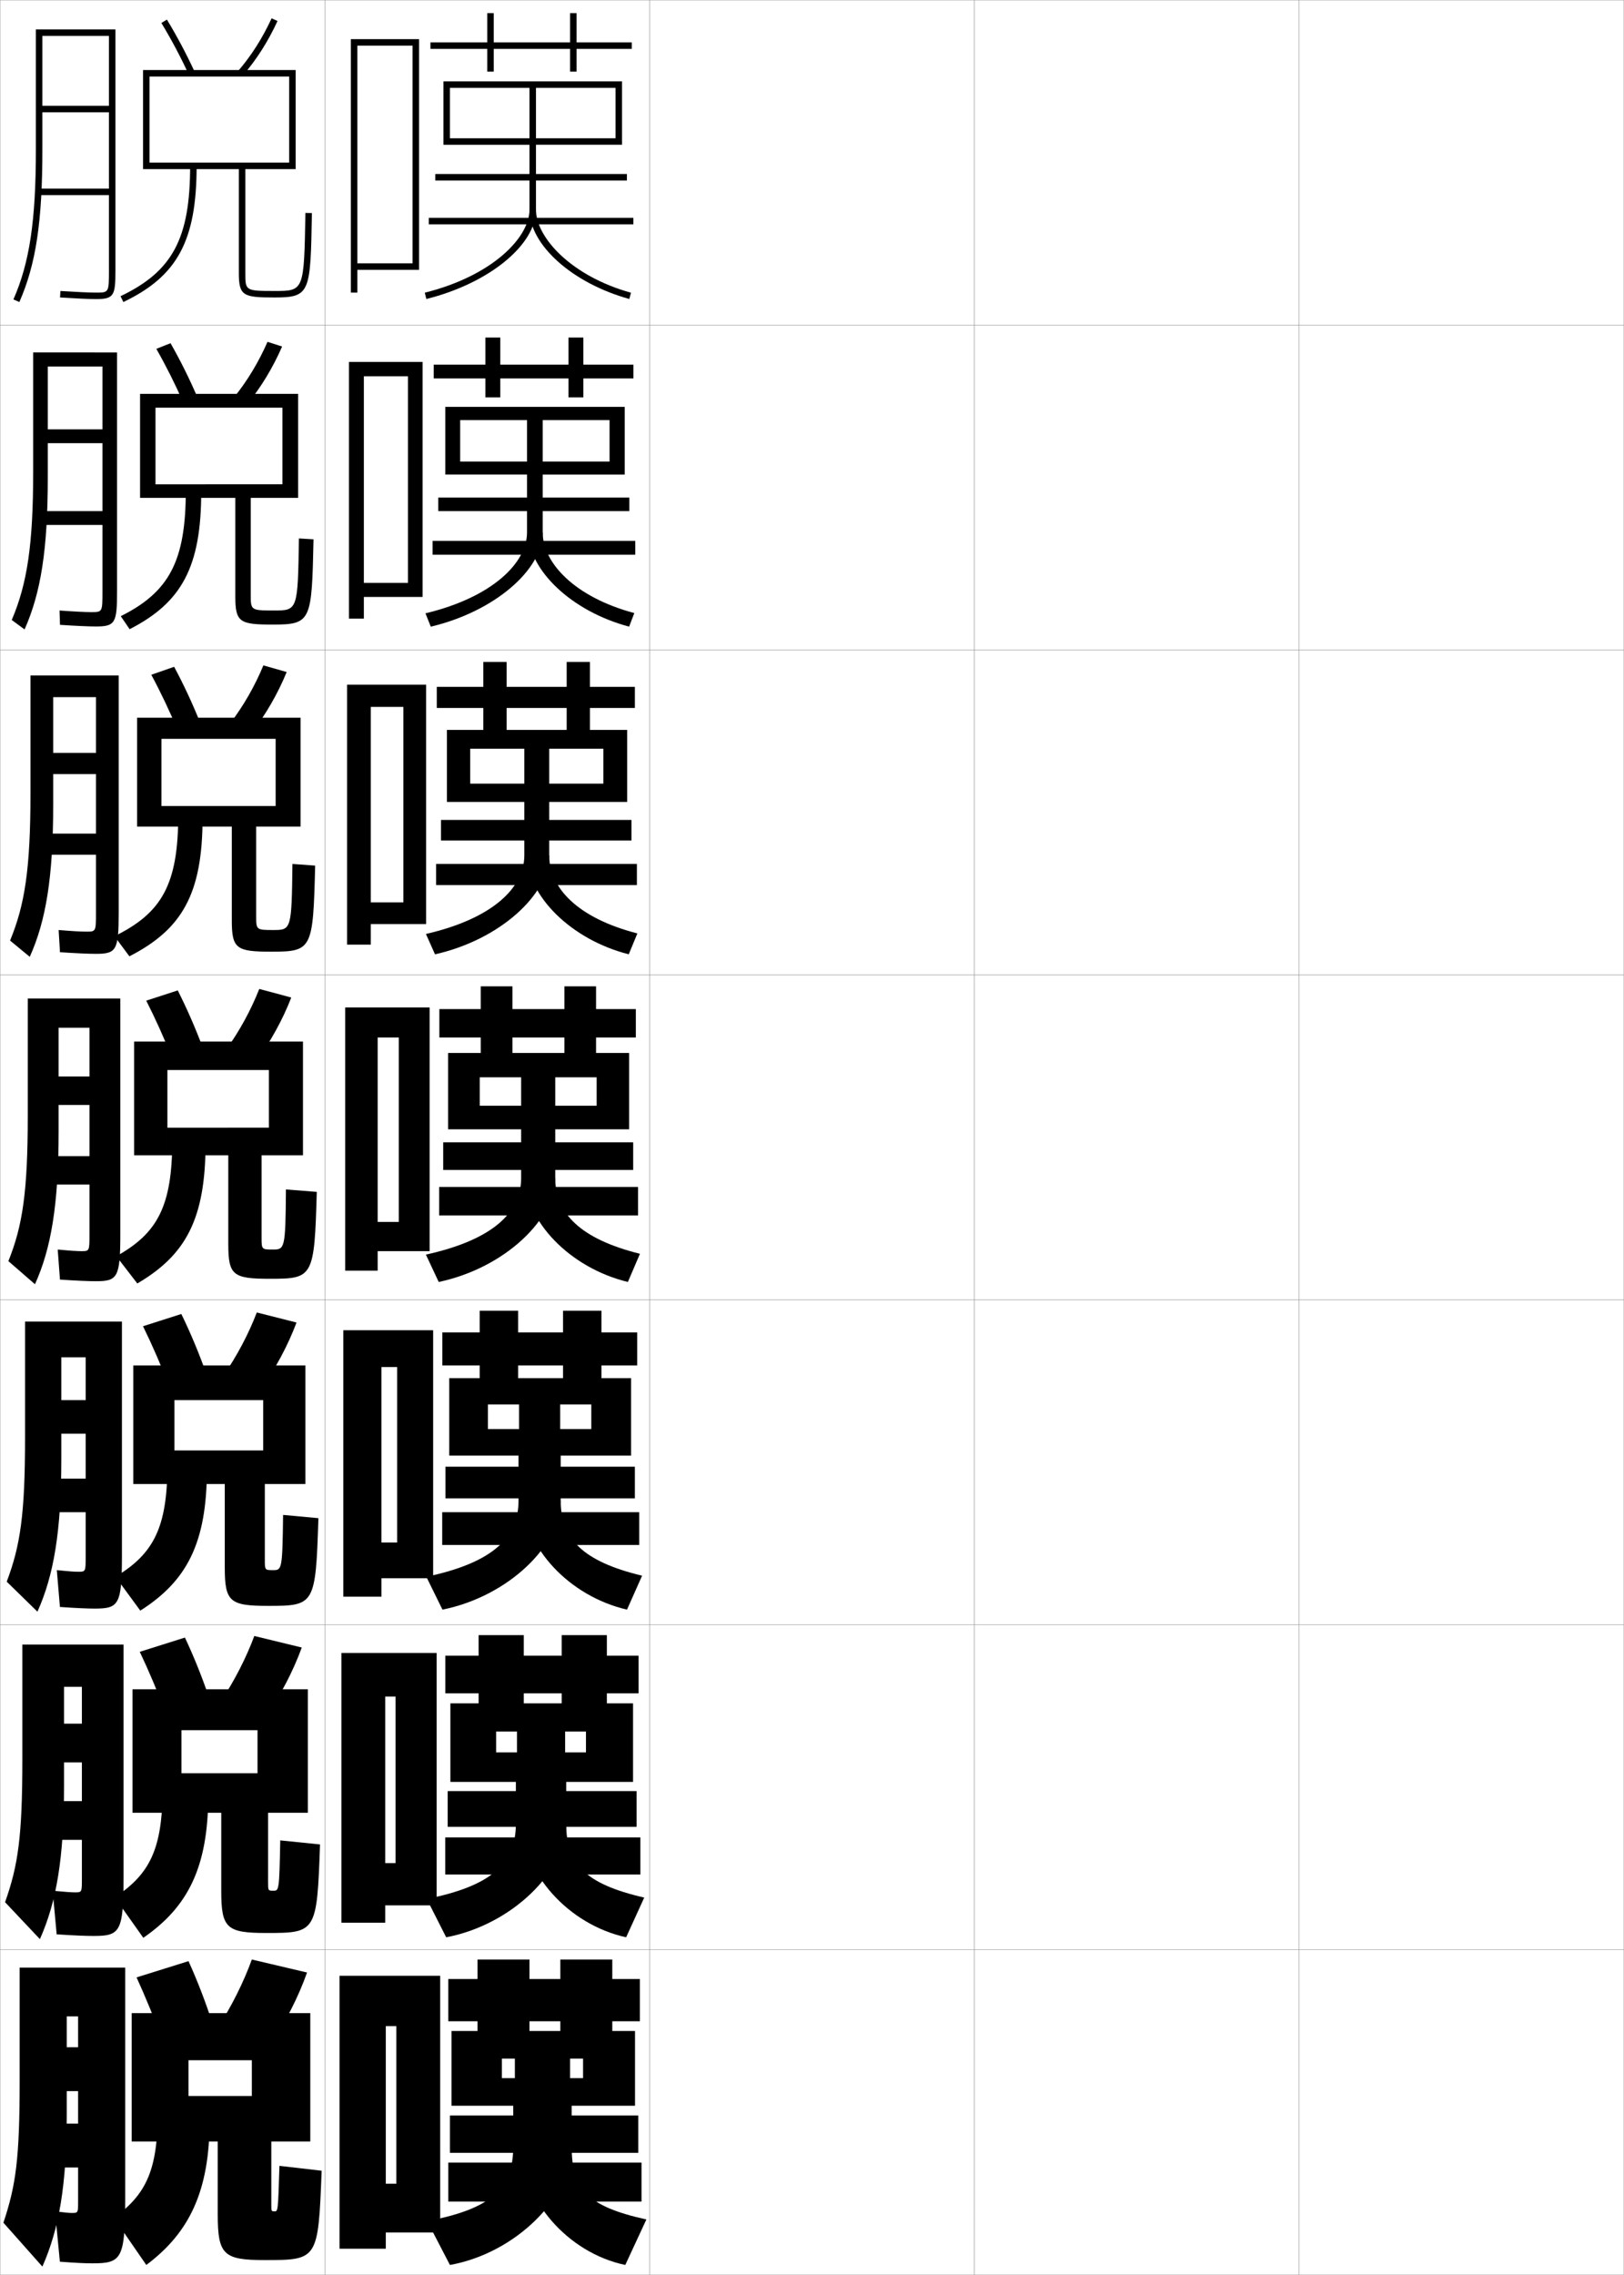 <?xml version="1.0" encoding="utf-8"?>
<!-- Generator: Adobe Illustrator 11 Build 225, SVG Export Plug-In . SVG Version: 6.0.0 Build 78)  -->
<!DOCTYPE svg PUBLIC "-//W3C//DTD SVG 1.0//EN"    "http://www.w3.org/TR/2001/REC-SVG-20010904/DTD/svg10.dtd">
<svg  xmlns="http://www.w3.org/2000/svg" xmlns:xlink="http://www.w3.org/1999/xlink" xmlns:a="http://ns.adobe.com/AdobeSVGViewerExtensions/3.0/"
	 width="500.1" height="700.1" viewBox="0 0 500.1 700.1"
	 overflow="visible" enable-background="new 0 0 500.1 700.1" xml:space="preserve">
		<g id="glyphs">
			<g>
				<rect x="0.05" y="0.05" fill="none" stroke="#999999" stroke-width="0.1" width="100" height="100"/> 
				<rect x="0.05" y="100.05" fill="none" stroke="#999999" stroke-width="0.1" width="100" height="100"/> 
				<rect x="0.05" y="200.05" fill="none" stroke="#999999" stroke-width="0.1" width="100" height="100"/> 
				<rect x="0.05" y="300.05" fill="none" stroke="#999999" stroke-width="0.1" width="100" height="100"/> 
				<rect x="0.05" y="400.05" fill="none" stroke="#999999" stroke-width="0.1" width="100" height="100"/> 
				<rect x="0.05" y="500.05" fill="none" stroke="#999999" stroke-width="0.1" width="100" height="100"/> 
				<rect x="0.05" y="600.05" fill="none" stroke="#999999" stroke-width="0.1" width="100" height="100"/> 
				<rect x="100.05" y="0.05" fill="none" stroke="#999999" stroke-width="0.1" width="100" height="100"/> 
				<rect x="100.05" y="100.05" fill="none" stroke="#999999" stroke-width="0.1" width="100" height="100"/> 
				<rect x="100.05" y="200.05" fill="none" stroke="#999999" stroke-width="0.1" width="100" height="100"/> 
				<rect x="100.05" y="300.05" fill="none" stroke="#999999" stroke-width="0.1" width="100" height="100"/> 
				<rect x="100.05" y="400.05" fill="none" stroke="#999999" stroke-width="0.1" width="100" height="100"/> 
				<rect x="100.05" y="500.05" fill="none" stroke="#999999" stroke-width="0.1" width="100" height="100"/> 
				<rect x="100.05" y="600.05" fill="none" stroke="#999999" stroke-width="0.1" width="100" height="100"/> 
				<rect x="200.05" y="0.05" fill="none" stroke="#999999" stroke-width="0.1" width="100" height="100"/> 
				<rect x="200.05" y="100.05" fill="none" stroke="#999999" stroke-width="0.1" width="100" height="100"/> 
				<rect x="200.05" y="200.05" fill="none" stroke="#999999" stroke-width="0.1" width="100" height="100"/> 
				<rect x="200.05" y="300.05" fill="none" stroke="#999999" stroke-width="0.1" width="100" height="100"/> 
				<rect x="200.05" y="400.05" fill="none" stroke="#999999" stroke-width="0.1" width="100" height="100"/> 
				<rect x="200.05" y="500.05" fill="none" stroke="#999999" stroke-width="0.1" width="100" height="100"/> 
				<rect x="200.05" y="600.05" fill="none" stroke="#999999" stroke-width="0.1" width="100" height="100"/> 
				<rect x="300.05" y="0.05" fill="none" stroke="#999999" stroke-width="0.1" width="100" height="100"/> 
				<rect x="300.05" y="100.05" fill="none" stroke="#999999" stroke-width="0.1" width="100" height="100"/> 
				<rect x="300.05" y="200.05" fill="none" stroke="#999999" stroke-width="0.1" width="100" height="100"/> 
				<rect x="300.05" y="300.05" fill="none" stroke="#999999" stroke-width="0.1" width="100" height="100"/> 
				<rect x="300.05" y="400.05" fill="none" stroke="#999999" stroke-width="0.1" width="100" height="100"/> 
				<rect x="300.05" y="500.05" fill="none" stroke="#999999" stroke-width="0.1" width="100" height="100"/> 
				<rect x="300.05" y="600.05" fill="none" stroke="#999999" stroke-width="0.1" width="100" height="100"/> 
				<rect x="400.05" y="0.05" fill="none" stroke="#999999" stroke-width="0.1" width="100" height="100"/> 
				<rect x="400.05" y="100.05" fill="none" stroke="#999999" stroke-width="0.1" width="100" height="100"/> 
				<rect x="400.05" y="200.05" fill="none" stroke="#999999" stroke-width="0.1" width="100" height="100"/> 
				<rect x="400.05" y="300.05" fill="none" stroke="#999999" stroke-width="0.1" width="100" height="100"/> 
				<rect x="400.05" y="400.05" fill="none" stroke="#999999" stroke-width="0.1" width="100" height="100"/> 
				<rect x="400.05" y="500.05" fill="none" stroke="#999999" stroke-width="0.1" width="100" height="100"/> 
				<rect x="400.05" y="600.05" fill="none" stroke="#999999" stroke-width="0.1" width="100" height="100"/> 
			</g>
			<polygon points="110.05,81.05 110.05,83.05 129.05,83.05 129.05,12.05 
				108.05,12.05 108.05,90.05 110.05,90.05 110.05,14.05 127.05,14.05 
				127.05,81.05 "/>
			<g>
				<polygon points="112.05,179.383 112.05,183.716 130.133,183.716 130.133,111.383 
					107.466,111.383 107.466,190.383 112.05,190.383 112.05,115.8 125.633,115.8 
					125.633,179.383 "/>
				<polygon points="114.175,277.716 114.175,284.383 131.216,284.383 131.216,210.716 
					106.883,210.716 106.883,290.716 114.175,290.716 114.175,217.55 124.216,217.55 
					124.216,277.716 "/>
				<polygon points="122.8,376.05 116.3,376.05 116.3,385.05 132.3,385.05 
					132.3,310.05 106.3,310.05 106.3,391.05 116.3,391.05 116.3,319.3 
					122.8,319.3 "/>
				<polygon points="122.3,474.716 117.467,474.716 117.467,485.716 133.383,485.716 
					133.383,409.384 105.717,409.384 105.717,491.384 117.467,491.384 117.467,420.716 
					122.3,420.716 "/>
				<polygon points="121.8,573.383 118.633,573.383 118.633,586.383 134.466,586.383 
					134.466,508.717 105.133,508.717 105.133,591.717 118.633,591.717 118.633,522.133 
					121.8,522.133 "/>
			</g>
			<polygon points="122.05,672.05 118.8,672.05 118.8,687.05 135.55,687.05 
				135.55,608.05 104.55,608.05 104.55,692.05 118.8,692.05 118.8,623.55 
				122.05,623.55 "/>
			<g>
				<polygon points="197.05,609.05 188.55,609.05 188.55,603.05 172.55,603.05 
					172.55,609.05 163.05,609.05 163.05,603.05 147.05,603.05 147.05,609.05 
					138.05,609.05 138.05,622.05 147.05,622.05 147.05,626.05 163.05,626.05 
					163.05,622.05 172.55,622.05 172.55,626.05 188.55,626.05 188.55,622.05 
					197.05,622.05 "/>
				<path d="M139.05,625.05v23h15.5v-14.5h25v6h-4v-6h-17v6h-4v8.5h3.5v12.5c0,12.788-6.393,19.17-26.5,23
					l7,13.5c20.078-3.575,37.5-20.756,37.5-36.5v-12.5h19.5v-23H139.05z"/>
				<rect x="138.55" y="651.05" width="58" height="11.5"/> 
				<rect x="138.05" y="665.55" width="59.5" height="12"/> 
				<path d="M192.55,697.05c-17.852-3.72-32-20.361-32-36.5h15.5c0,13.075,4.616,18.448,23,22.5
					L192.55,697.05z"/>
			</g>
			<g>
				<g>
					<polygon points="196.633,509.55 186.883,509.55 186.883,503.216 172.966,503.216 
						172.966,509.55 161.299,509.55 161.299,503.216 147.383,503.216 147.383,509.55 
						137.133,509.55 137.133,521.133 147.383,521.133 147.383,525.717 161.299,525.717 
						161.299,521.133 172.966,521.133 172.966,525.717 186.883,525.717 186.883,521.133 
						196.633,521.133 "/>
					<path d="M138.694,524.216v24.167h14.083v-15.5h27.667v6.417h-6.417v-6.417h-14.833
						v6.417h-6.417v9.083h6.083v12.834c0,12.079-7.216,19.131-27.445,23.187
						l5.985,11.808c20.234-3.842,36.959-20.337,36.959-34.994v-12.834h20.583v-24.167
						H138.694z"/>
					<rect x="137.861" y="551.216" width="58.167" height="11"/> 
					<rect x="137.111" y="565.466" width="60.083" height="11.417"/> 
					<path d="M192.816,596.21c-17.924-3.937-31.873-19.894-31.873-34.993h13.417
						c0,12.325,5.655,18.55,24.028,22.77L192.816,596.21z"/>
				</g>
				<g>
					<polygon points="196.216,410.05 185.216,410.05 185.216,403.383 173.383,403.383 
						173.383,410.05 159.55,410.05 159.55,403.383 147.716,403.383 147.716,410.05 
						136.216,410.05 136.216,420.216 147.716,420.216 147.716,425.384 159.55,425.384 
						159.55,420.216 173.383,420.216 173.383,425.384 185.216,425.384 185.216,420.216 
						196.216,420.216 "/>
					<path d="M138.339,424.133v23.833h11.917v-15.75h31.833v7.584h-9.583v-7.584h-12.667
						v7.584h-9.583v8.166h9.417v13.918c0,11.37-8.04,19.093-28.389,23.373
						l4.97,10.116c20.39-4.109,36.419-19.919,36.419-33.489v-13.918h21.667v-23.833
						H138.339z"/>
					<rect x="137.172" y="451.383" width="58.333" height="9.75"/> 
					<rect x="136.172" y="465.383" width="60.667" height="10.083"/> 
					<path d="M193.083,495.371c-17.997-4.154-31.745-19.427-31.745-33.487h11.333
						c0,11.576,6.694,18.652,25.057,23.039L193.083,495.371z"/>
				</g>
				<g>
					<polygon points="195.8,310.55 183.55,310.55 183.55,303.55 173.8,303.55 
						173.8,310.55 157.8,310.55 157.8,303.55 148.05,303.55 148.05,310.55 
						135.3,310.55 135.3,319.3 148.05,319.3 148.05,325.05 157.8,325.05 
						157.8,319.3 173.8,319.3 173.8,325.05 183.55,325.05 183.55,319.3 
						195.8,319.3 "/>
					<path d="M137.983,324.05v23.5h9.75v-16h36v8.75h-12.75v-8.75h-10.5v8.75h-12.75v7.25h12.75v15
						c0,10.662-8.863,19.056-29.334,23.562l3.955,8.424
						c20.546-4.377,35.879-19.502,35.879-31.985v-15h22.75v-23.5H137.983z"/>
					<rect x="136.483" y="351.55" width="58.5" height="8.5"/> 
					<rect x="135.233" y="365.3" width="61.25" height="8.75"/> 
					<path d="M193.351,394.532c-18.069-4.372-31.617-18.96-31.617-31.982h9.25
						c0,10.827,7.733,18.755,26.085,23.31L193.351,394.532z"/>
				</g>
			</g>
			<g>
				<polygon points="195.506,211.383 181.673,211.383 181.673,203.717 174.506,203.717 
					174.506,211.383 156.006,211.383 156.006,203.717 148.839,203.717 148.839,211.383 
					134.506,211.383 134.506,217.883 148.839,217.883 148.839,226.175 156.006,226.175 
					156.006,217.883 174.506,217.883 174.506,226.175 181.673,226.175 181.673,217.883 
					195.506,217.883 "/>
				<path d="M137.628,224.633v22.167h7.167v-16.375h41v10.75h-16.667v-10.75h-7.666v10.75h-16.667
					v5.625h16.667v16.417c0,9.933-9.676,19.471-30.304,24.217l2.798,6.264
					c20.112-4.52,35.172-18.539,35.172-30.48v-16.417h24v-22.167H137.628z"/>
				<rect x="135.795" y="252.342" width="58.667" height="6.333"/> 
				<rect x="134.295" y="265.883" width="61.833" height="6.5"/> 
				<path d="M162.295,263.217h6.833c0,10.077,8.805,19.328,27.146,24.052l-2.655,6.424
					C175.731,289.165,162.295,275.504,162.295,263.217z"/>
			</g>
			<g>
				<polygon points="195.063,112.216 179.647,112.216 179.647,103.883 175.064,103.883 
					175.064,112.216 154.063,112.216 154.063,103.883 149.48,103.883 149.48,112.216 
					133.563,112.216 133.563,116.467 149.48,116.467 149.48,122.3 154.063,122.3 
					154.063,116.467 175.064,116.467 175.064,122.3 179.647,122.3 179.647,116.467 
					195.063,116.467 "/>
				<path d="M137.125,125.216v20.833h4.583v-16.75h46v12.75H167.125v-12.75h-4.833v12.75h-20.583v4
					h20.583v17.833c0,9.204-10.488,19.887-31.272,24.874l1.641,4.102
					C152.339,188.197,167.125,175.283,167.125,163.883v-17.833h25.25v-20.833H137.125z"/>
				<rect x="134.958" y="153.133" width="58.833" height="4.167"/> 
				<rect x="133.208" y="166.466" width="62.417" height="4.25"/> 
				<path d="M162.708,163.883H167.125c0,9.328,9.876,19.902,28.205,24.794l-1.593,4.176
					C176.033,188.17,162.708,175.436,162.708,163.883z"/>
			</g>
			<g>
				<polygon points="194.55,13.05 177.55,13.05 177.55,4.05 175.55,4.05 
					175.55,13.05 152.05,13.05 152.05,4.05 150.05,4.05 150.05,13.05 
					132.55,13.05 132.55,15.05 150.05,15.05 150.05,22.05 152.05,22.05 
					152.05,15.05 175.55,15.05 175.55,22.05 177.55,22.05 177.55,15.05 
					194.55,15.05 "/>
				<path d="M136.55,25.05v19.5h2v-17.5h51v15.5h-24.5v-15.5h-2v15.5h-24.5v2h24.5v20
					c0,8.475-11.3,20.303-32.242,25.529l0.484,1.941
					c19.245-4.804,33.758-16.613,33.758-27.471v-20h26.5v-19.5H136.55z"/>
				<rect x="134.05" y="53.55" width="59" height="2"/> 
				<rect x="132.05" y="67.05" width="63" height="2"/> 
				<path d="M163.05,64.55c0,10.818,13.213,22.625,30.734,27.464l0.531-1.928
					c-18.318-5.06-29.266-16.957-29.266-25.536H163.05z"/>
			</g>
			<g>
				<path d="M49.694,7.067c3.105,5.135,5.869,10.336,8.448,15.902l1.814-0.84
					c-2.61-5.635-5.407-10.9-8.552-16.098L49.694,7.067z"/>
				<path d="M73.293,21.896l1.514,1.307c4.192-4.855,7.776-10.485,10.651-16.735
					l-1.816-0.836C80.844,11.711,77.362,17.183,73.293,21.896z"/>
				<path d="M73.55,52.05v32c0,7.037,1.382,7.5,11,7.5c11.039,0,11.065-1.468,11.5-25.982
					l-2-0.035c-0.426,24.018-0.426,24.018-9.5,24.018c-9,0-9-0.104-9-5.5v-32h15.5v-30.5h-47v30.5h2
					v-28.5h43v26.5h-43v2H73.55z"/>
				<path d="M58.55,51.05c0,22.343-5.407,32.461-21.43,40.098l0.859,1.805
					c16.664-7.941,22.57-18.906,22.57-41.902H58.55z"/>
			</g>
			<g>
				<path d="M60.807,122.286c-2.501-5.799-5.239-11.308-8.292-16.664l-4.375,1.74
					c3.025,5.303,5.767,10.777,8.291,16.503L60.807,122.286z"/>
				<path d="M72.083,122.258l4.077,2.082c4.276-5.23,7.915-11.264,10.709-17.697
					l-4.495-1.438C79.664,111.405,76.171,117.209,72.083,122.258z"/>
				<path d="M72.466,153.216v30.417c0,7.903,1.384,8.583,11.583,8.583
					c11.818,0,11.964-1.096,12.5-26.236l-4.5-0.273
					c-0.327,22.089-0.409,22.176-7.667,22.176c-7.161,0-7.167-0.073-7.167-4.917
					v-29.75h14.583v-32H43.133v32h4.75v-27.75h39.083v23.584H47.883v4.167H72.466z"/>
				<path d="M57.216,150.966c0,21.665-5.093,31.212-20.03,38.667l2.728,3.999
					c16.055-8.195,22.053-19.171,22.053-42.333L57.216,150.966z"/>
			</g>
			<g>
				<path d="M61.658,222.443c-2.393-5.962-5.071-11.716-8.032-17.23l-7.038,2.446
					c2.945,5.471,5.664,11.217,8.134,17.104L61.658,222.443z"/>
				<path d="M70.875,222.62l6.641,2.857c4.359-5.605,8.052-12.043,10.767-18.659
					l-7.174-2.039C78.485,211.101,74.981,217.236,70.875,222.62z"/>
				<path d="M71.383,254.383v28.833c0,8.77,1.386,9.667,12.167,9.667
					c12.596,0,12.862-0.724,13.5-26.489l-7-0.512
					c-0.228,20.162-0.391,20.334-5.833,20.334c-5.321,0-5.333-0.043-5.333-4.333
					v-27.5h13.667v-33.5H42.216v33.5h7.5v-27h35.167v20.667H49.717v6.333
					H71.383z"/>
				<path d="M54.883,250.883c0,21.383-5.112,30.126-19.631,37.237l4.596,6.193
					c16.171-8.308,22.535-19.081,22.535-42.763L54.883,250.883z"/>
			</g>
			<g>
				<path d="M33.55,83.05c0,7,0,7-4,7c-1.996,0-5.982-0.182-10.937-0.498l-0.127,1.996
					c4.994,0.318,9.026,0.502,11.063,0.502c5.629,0,6-1.131,6-9v-74h-24.5v37
					c0,21.865-1.938,34.789-6.915,46.098l1.83,0.805
					c5.099-11.584,7.085-24.734,7.085-46.902v-35h20.5v21.5h-20.5v2h20.5v23.5h-21.5v2h21.5V83.05z"/>
				<path d="M10.216,145.133c0,22.481-1.835,34.52-6.599,45.673l3.948,2.905
					c5.036-11.33,7.151-24.578,7.151-46.911v-34h16.833v19.333H14.716v4.25h16.833
					v20.917h-19v4.25h19v20.417c0,6.414-0.002,6.417-3.5,6.417
					c-1.769,0-5.096-0.163-9.716-0.498l0.144,4.413
					c5.012,0.329,8.992,0.502,11.048,0.502c5.977,0,6.523-1.099,6.523-10.833v-73.5
					H10.216V145.133z"/>
				<path d="M9.383,244.216c0,23.097-1.731,34.25-6.284,45.248l6.067,5.004
					c4.973-11.075,7.217-24.421,7.217-46.918v-33h13.167v17.167H16.383v6.5h13.167
					v18.333h-16.5v6.5h16.5v17.833c0,5.828-0.005,5.833-3,5.833
					c-1.541,0-4.209-0.145-8.494-0.499l0.415,6.831
					c5.029,0.339,8.958,0.501,11.032,0.501c6.326,0,7.047-1.067,7.047-12.667v-73
					H9.383V244.216z"/>
				<path d="M8.55,343.3c0,23.713-1.627,33.98-5.968,44.823l8.186,7.104
					c4.909-10.821,7.282-24.265,7.282-46.927v-32h9.5v15h-9.5v8.75h9.5v15.75h-14v8.75h14v15.25
					c0,5.242-0.008,5.25-2.5,5.25c-1.312,0-3.322-0.126-7.273-0.499l0.687,9.248
					c5.047,0.349,8.923,0.501,11.017,0.501c6.674,0,7.57-1.035,7.57-14.5v-72.5h-28.5
					V343.3z"/>
			</g>
			<path d="M7.716,442.383c0,23.723-1.469,33.318-5.645,44.382l9.457,9.236
				c4.988-11.1,7.354-24.523,7.354-46.951v-31.333h7.5v13.166h-7.5v10.333h7.5v13.834
				H14.049v10.333h12.333v13.667c0,4.656-0.011,4.666-2.333,4.666
				c-1.085,0-2.934-0.13-6.553-0.499l0.958,11.332
				c5.064,0.358,8.556,0.501,10.668,0.501c7.438,0,8.427-1.09,8.427-16.334
				v-71.999H7.716V442.383z"/>
			<path d="M28.767,595.8c8.203,0,9.283-1.144,9.283-18.167v-71.5H6.883v35.334
				c0,23.73-1.31,32.655-5.323,43.94l10.729,11.368
				c5.067-11.377,7.427-24.783,7.427-46.976v-30.667h5.5v11.334h-5.5v11.916h5.5v11.917
				H14.55v11.917h10.667v12.083c0,4.069-0.013,4.083-2.167,4.083
				c-1.003,0-2.981-0.134-6.831-0.499l1.229,13.416
				C23.022,595.668,26.429,595.8,28.767,595.8z"/>
			<g>
				<g>
					<path d="M62.508,322.6c-2.284-6.126-4.903-12.123-7.772-17.796l-9.701,3.151
						c2.865,5.639,5.562,11.658,7.978,17.705L62.508,322.6z"/>
					<path d="M69.665,322.981l9.204,3.632c4.442-5.98,8.189-12.822,10.824-19.621
						l-9.853-2.64C77.306,310.796,73.79,317.263,69.665,322.981z"/>
					<path d="M51.55,347.05v8.5h18.75v27.25c0,9.636,1.388,10.75,12.75,10.75
						c13.375,0,13.761-0.352,14.5-26.742l-9.5-0.75c-0.129,18.233-0.373,18.492-4,18.492
						c-3.481,0-3.5-0.013-3.5-3.75v-25.25h12.75v-35h-52v35h10.25v-26.25h31.25v17.75H51.55z"/>
					<path d="M53.05,350.8c0,20.311-4.465,28.715-17.232,35.807l6.465,8.387
						c14.837-8.703,21.018-19.699,21.018-43.193L53.05,350.8z"/>
				</g>
				<g>
					<path d="M63.521,422.749c-2.254-6.355-4.843-12.547-7.682-18.363l-11.801,3.768
						c2.844,5.79,5.547,12.031,7.985,18.303L63.521,422.749z"/>
					<path d="M68.793,423.337l11.47,4.256c4.564-6.332,8.422-13.578,11.05-20.582
						l-12.235-3.092C76.558,410.508,72.976,417.306,68.793,423.337z"/>
					<path d="M69.217,456.716v25.668c0,10.556,1.533,11.832,13.333,11.832
						c14.359,0,14.656-0.271,15.5-26.994l-10.875-1c-0.209,16.807-0.378,16.994-3.05,16.994
						c-2.559,0-2.575-0.017-2.575-3.166v-23.334h12.5v-36.5h-53v36.5h12.667v-25.832h27.333
						v15.5H53.717v10.332H69.217z"/>
					<path d="M51.55,450.716c0,19.316-4.187,27.447-15.988,34.539l7.644,10.424
						c14.315-9.104,20.512-20.727,20.512-43.629L51.55,450.716z"/>
				</g>
				<g>
					<path d="M64.536,522.899c-2.224-6.587-4.784-12.973-7.591-18.932l-13.9,4.384
						c2.821,5.941,5.531,12.405,7.993,18.901L64.536,522.899z"/>
					<path d="M67.921,523.693l13.735,4.878c4.687-6.683,8.654-14.332,11.275-21.541
						l-14.618-3.546C75.81,510.22,72.162,517.35,67.921,523.693z"/>
					<path d="M68.133,557.883v24.084c0,11.477,1.679,12.916,13.917,12.916
						c15.344,0,15.552-0.193,16.5-27.247l-12.25-1.25
						c-0.29,15.381-0.384,15.497-2.1,15.497c-1.635,0-1.65-0.021-1.65-2.583
						v-21.417h12.25v-38h-54v38h15.083v-25.416h23.417v13.25H55.883v12.166H68.133z"/>
					<path d="M50.05,550.633c0,18.321-3.909,26.18-14.744,33.27l8.822,12.462
						c13.795-9.503,20.006-21.753,20.006-44.064L50.05,550.633z"/>
				</g>
			</g>
			<g>
				<path d="M22.05,681.05c-0.629,0-2.156-0.138-5.11-0.5l1.5,15.5
					c5.1,0.378,7.82,0.5,9.971,0.5c8.968,0,10.14-1.198,10.14-20v-71h-32.5v35
					c0,23.74-1.151,31.993-5,43.5l12,13.5c5.146-11.655,7.5-25.042,7.5-47v-30h3.5v9.5h-3.5v13.5h3.5v10
					h-9v13.5h9v10.5C24.05,681.033,24.034,681.05,22.05,681.05z"/>
				<g>
					<path d="M65.55,623.05c-2.194-6.818-4.725-13.397-7.5-19.5l-16,5
						c2.799,6.093,5.516,12.779,8,19.5L65.55,623.05z"/>
					<path d="M77.55,603.05c-2.487,6.882-6.202,14.344-10.5,21l16,5.5
						c4.809-7.033,8.887-15.086,11.5-22.5L77.55,603.05z"/>
					<path d="M67.05,659.05v22.5c0,12.397,1.825,14,14.5,14c16.328,0,16.448-0.115,17.5-27.5l-13-1.5
						c-0.419,13.955-0.453,14-1.5,14c-0.984,0-1-0.026-1-2v-19.5h12v-39.5h-55v39.5h17.5v-25h19.5v11h-19.5v14
						H67.05z"/>
					<path d="M48.55,650.55c0,17.326-3.631,24.911-13.5,32l10,14.5
						c13.274-9.903,19.5-22.78,19.5-44.5L48.55,650.55z"/>
				</g>
			</g>
		</g>
	</svg>
